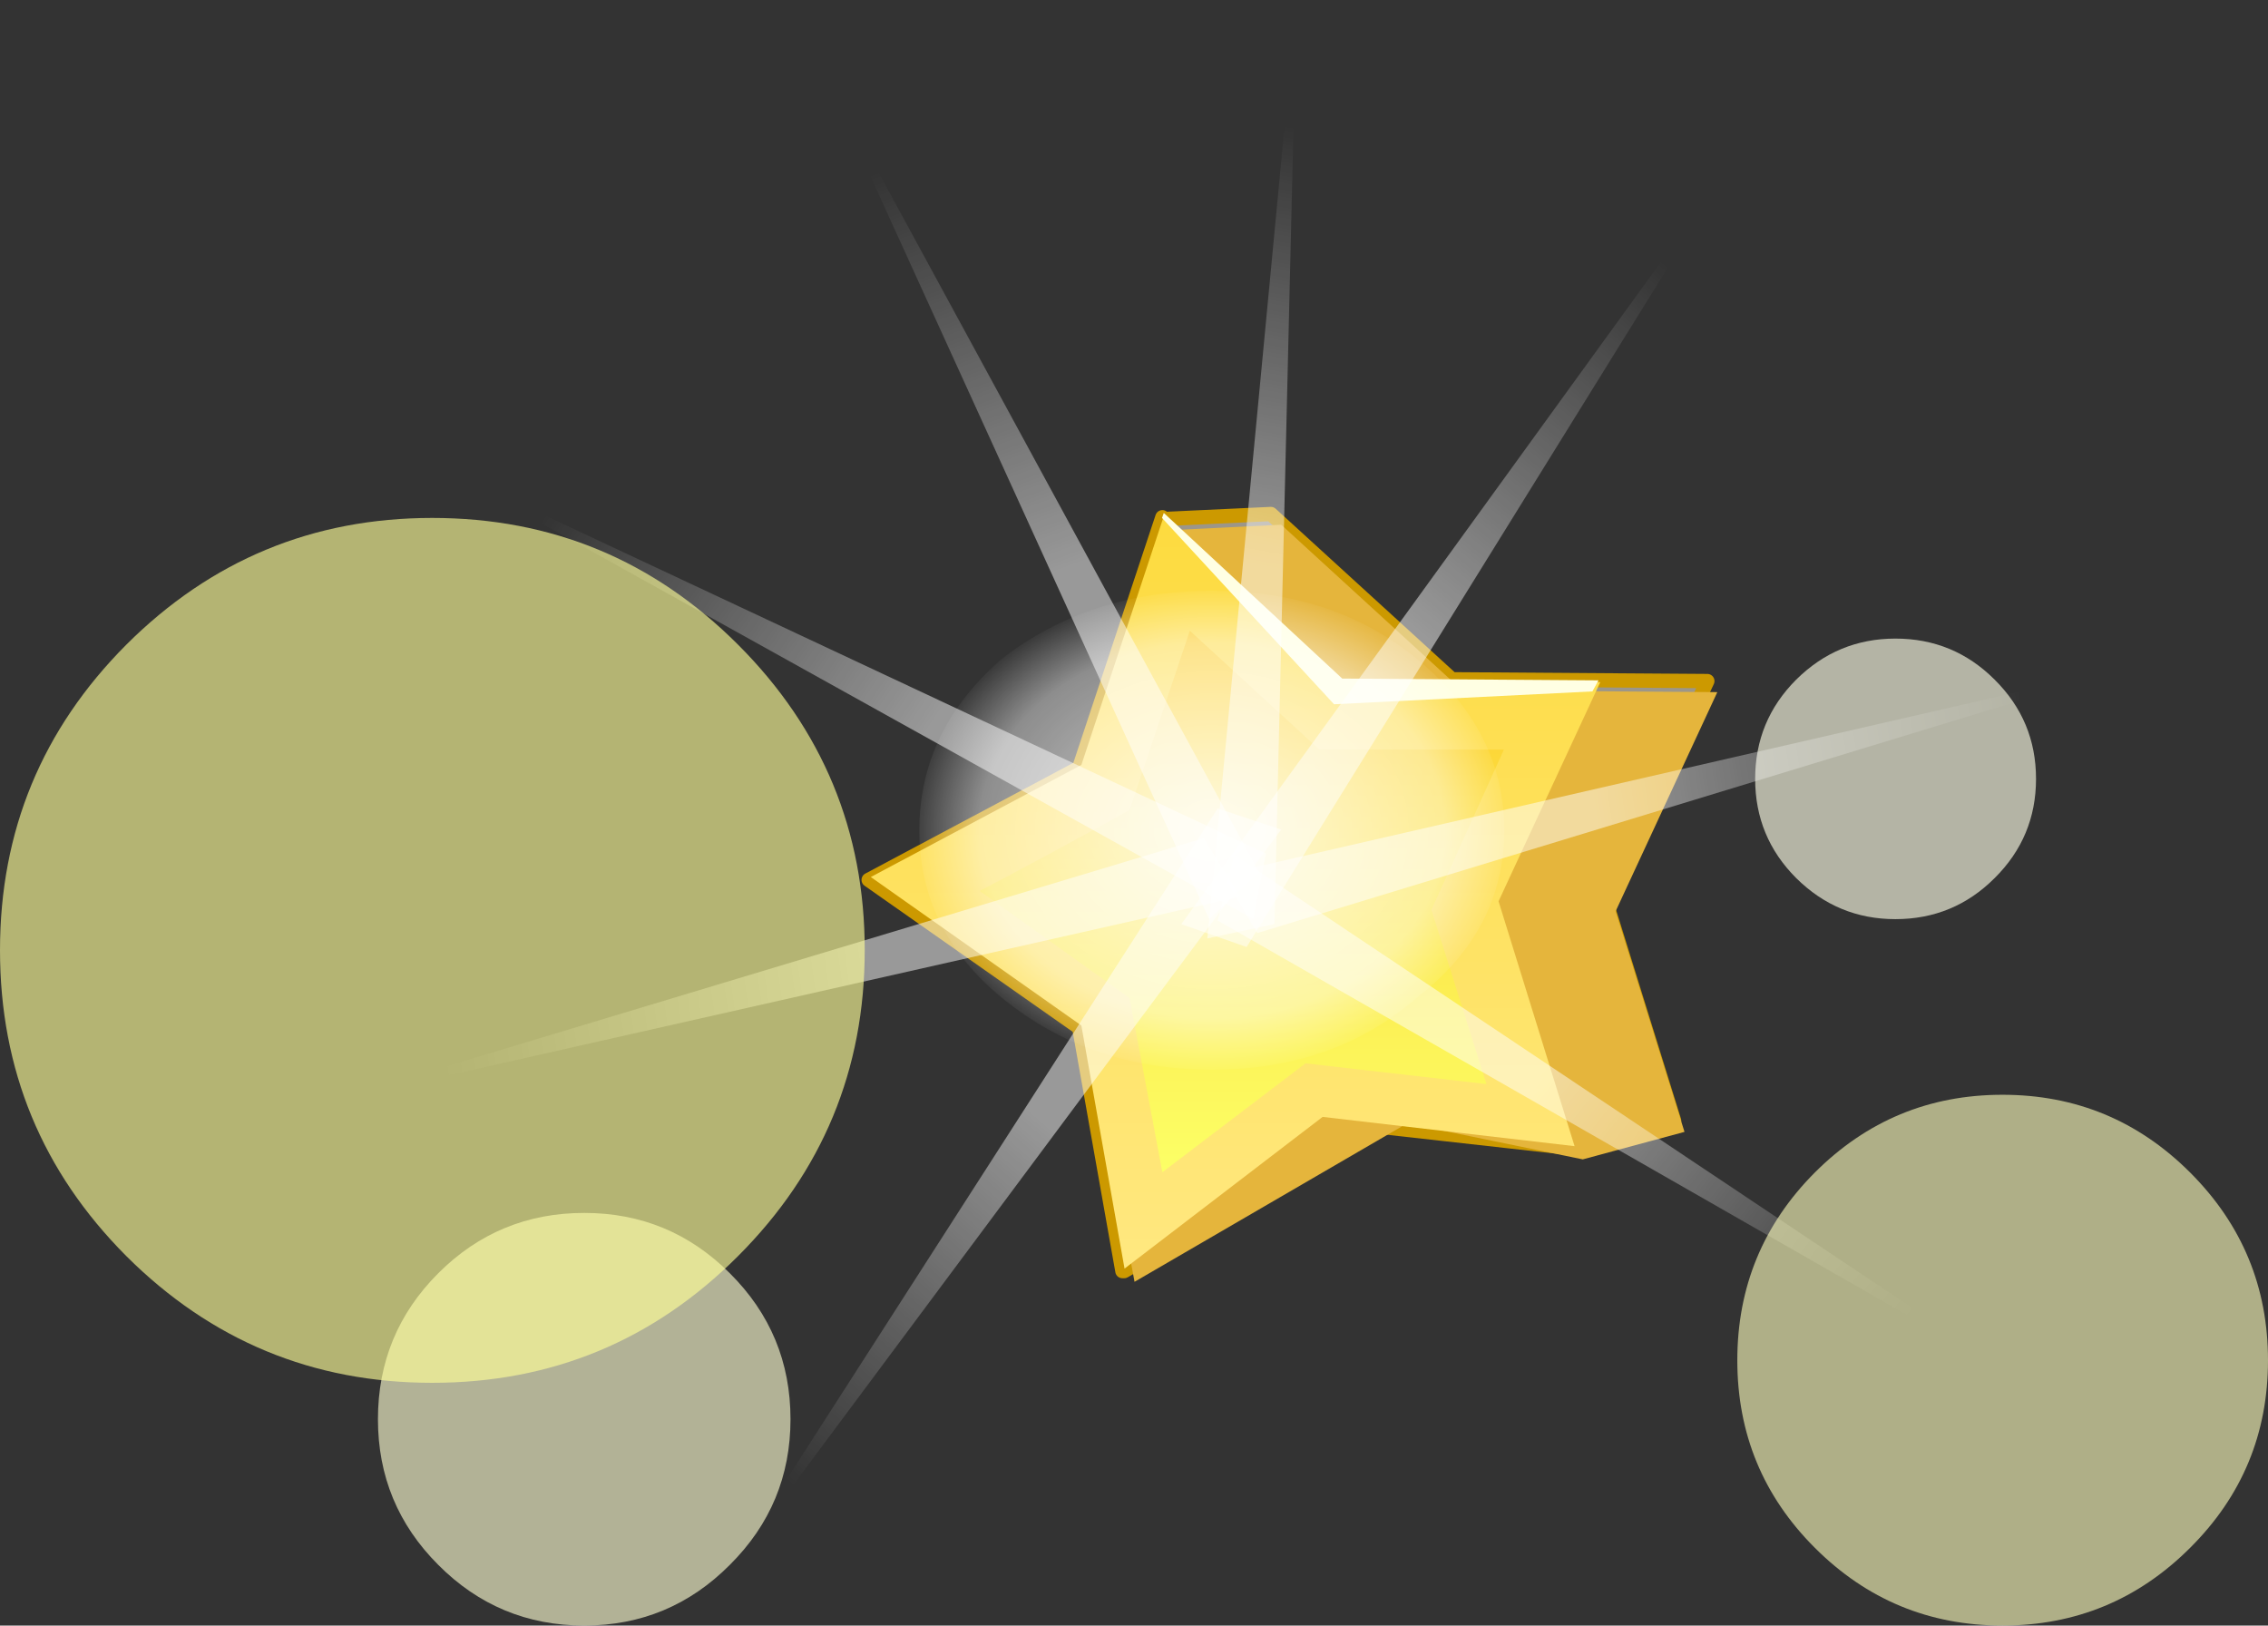 <?xml version="1.0" encoding="UTF-8" standalone="no"?>
<svg xmlns:xlink="http://www.w3.org/1999/xlink" height="227.7px" width="317.75px" xmlns="http://www.w3.org/2000/svg">
  <rect width="100%" height="100%" fill="#333333" stroke="none"/>
  <g transform="matrix(1.0, 0.0, 0.0, 1.0, 13.0, 79.65)">
    <path d="M89.25 98.7 Q97.75 107.15 97.75 119.15 97.75 131.1 89.25 139.55 80.8 148.05 68.85 148.05 56.85 148.05 48.4 139.55 39.95 131.1 39.95 119.15 39.95 107.15 48.4 98.7 56.85 90.25 68.85 90.25 80.8 90.25 89.25 98.7" fill="#fcfcd0" fill-opacity="0.631" fill-rule="evenodd" stroke="none"/>
    <path d="M266.45 15.55 Q272.25 21.3 272.25 29.45 272.25 37.6 266.45 43.35 260.7 49.1 252.55 49.1 244.45 49.1 238.65 43.35 232.9 37.6 232.9 29.45 232.9 21.3 238.65 15.55 244.45 9.8 252.55 9.8 260.7 9.8 266.45 15.55" fill="#ffffe7" fill-opacity="0.631" fill-rule="evenodd" stroke="none"/>
    <path d="M150.1 -6.95 L165.05 -7.65 190.4 15.5 226.2 15.75 211.95 46.45 221.55 77.35 207.3 81.2 179.55 78.1 144.5 98.4 144.25 98.4 138.2 64.3 108.7 43.6 138.2 27.9 149.85 -7.2 150.1 -6.95" fill="#9c9689" fill-rule="evenodd" stroke="none"/>
    <path d="M150.1 -6.95 L165.05 -7.65 190.4 15.5 226.2 15.75 211.95 46.45 221.55 77.35 207.3 81.2 179.55 78.1 144.5 98.4 144.25 98.4 138.2 64.3 108.7 43.6 138.2 27.9 149.85 -7.2 150.1 -6.95 Z" fill="none" stroke="#cc9900" stroke-linecap="round" stroke-linejoin="round" stroke-width="2.0"/>
    <path d="M166.5 -6.15 L191.85 17.05 227.6 17.3 213.35 48.0 223.0 78.9 208.75 82.75 184.15 77.7 145.95 99.9 135.8 44.85 151.3 -5.4 166.5 -6.15" fill="#e5b53c" fill-rule="evenodd" stroke="none"/>
    <path d="M144.55 98.05 L138.5 64.0 109.0 43.2 138.5 27.5 150.1 -7.5 175.2 15.7 211.2 15.9 196.95 46.6 207.6 80.9 172.3 76.8 144.55 98.05" fill="url(#gradient0)" fill-rule="evenodd" stroke="none"/>
    <path d="M197.7 25.35 L187.55 47.8 195.25 72.2 169.9 69.3 149.85 84.55 145.25 60.15 124.25 45.15 Q134.85 39.6 145.25 33.8 L153.7 8.7 171.85 25.35 197.7 25.35" fill="url(#gradient1)" fill-rule="evenodd" stroke="none"/>
    <path d="M210.1 17.2 L173.9 19.0 149.8 -7.1 150.05 -7.8 175.05 15.4 210.95 15.65 210.1 17.2" fill="#ffffe3" fill-rule="evenodd" stroke="none"/>
    <path d="M164.35 39.9 L162.6 49.1 47.45 -14.9 164.35 39.9" fill="url(#gradient2)" fill-rule="evenodd" stroke="none"/>
    <path d="M165.55 49.8 L156.15 51.8 168.65 -79.65 165.55 49.8" fill="url(#gradient3)" fill-rule="evenodd" stroke="none"/>
    <path d="M87.75 142.3 L157.6 33.6 166.5 36.55 87.75 142.3" fill="url(#gradient4)" fill-rule="evenodd" stroke="none"/>
    <path d="M161.65 53.0 L152.5 49.8 229.8 -56.9 161.65 53.0" fill="url(#gradient5)" fill-rule="evenodd" stroke="none"/>
    <path d="M163.4 42.55 L156.4 49.1 101.55 -71.2 163.4 42.55" fill="url(#gradient6)" fill-rule="evenodd" stroke="none"/>
    <path d="M286.85 13.35 L163.15 51.05 158.3 42.85 286.85 13.35" fill="url(#gradient7)" fill-rule="evenodd" stroke="none"/>
    <path d="M157.6 49.3 L159.95 40.15 269.65 113.4 157.6 49.3" fill="url(#gradient8)" fill-rule="evenodd" stroke="none"/>
    <path d="M155.65 37.75 L160.7 45.95 32.0 75.0 155.65 37.75" fill="url(#gradient9)" fill-rule="evenodd" stroke="none"/>
    <path d="M197.75 36.65 Q197.75 50.65 185.45 60.15 173.85 70.2 156.8 70.2 139.7 70.2 127.4 60.15 115.8 50.65 115.8 36.65 115.8 22.65 127.4 12.6 139.7 3.1 156.8 3.1 173.85 3.1 185.45 12.6 197.75 22.65 197.75 36.65" fill="url(#gradient10)" fill-rule="evenodd" stroke="none"/>
    <path d="M90.4 10.65 Q108.15 28.4 108.15 53.45 108.15 78.55 90.4 96.3 72.65 114.05 47.55 114.05 22.5 114.05 4.7 96.3 -13.0 78.55 -13.0 53.45 -13.0 28.4 4.7 10.65 22.5 -7.1 47.55 -7.1 72.65 -7.1 90.4 10.65" fill="#ffff99" fill-opacity="0.631" fill-rule="evenodd" stroke="none"/>
    <path d="M293.85 84.6 Q304.75 95.5 304.75 110.9 304.75 126.3 293.85 137.15 282.95 148.05 267.55 148.05 252.15 148.05 241.25 137.15 230.4 126.3 230.4 110.9 230.4 95.5 241.25 84.6 252.15 73.7 267.55 73.7 282.95 73.7 293.85 84.6" fill="#f7f7b8" fill-opacity="0.631" fill-rule="evenodd" stroke="none"/>
  </g>
  <defs>
    <linearGradient gradientTransform="matrix(0.0, -0.064, -0.064, 0.0, 160.0, 45.4)" gradientUnits="userSpaceOnUse" id="gradient0" spreadMethod="pad" x1="-819.2" x2="819.2">
      <stop offset="0.0" stop-color="#ffe880"/>
      <stop offset="1.0" stop-color="#fddb3f"/>
    </linearGradient>
    <linearGradient gradientTransform="matrix(0.0, -0.046, -0.046, 0.0, 160.95, 46.6)" gradientUnits="userSpaceOnUse" id="gradient1" spreadMethod="pad" x1="-819.2" x2="819.2">
      <stop offset="0.0" stop-color="#fcff66"/>
      <stop offset="1.0" stop-color="#fccc2c"/>
    </linearGradient>
    <linearGradient gradientTransform="matrix(-0.031, -0.021, 0.041, -0.061, 87.75, 11.15)" gradientUnits="userSpaceOnUse" id="gradient2" spreadMethod="pad" x1="-819.2" x2="819.2">
      <stop offset="0.0" stop-color="#ffffff" stop-opacity="0.498"/>
      <stop offset="1.0" stop-color="#ffffff" stop-opacity="0.0"/>
    </linearGradient>
    <linearGradient gradientTransform="matrix(0.006, -0.037, 0.072, 0.013, 160.7, -32.05)" gradientUnits="userSpaceOnUse" id="gradient3" spreadMethod="pad" x1="-819.2" x2="819.2">
      <stop offset="0.0" stop-color="#ffffff" stop-opacity="0.498"/>
      <stop offset="1.0" stop-color="#ffffff" stop-opacity="0.0"/>
    </linearGradient>
    <linearGradient gradientTransform="matrix(-0.025, 0.028, -0.055, -0.048, 118.95, 105.9)" gradientUnits="userSpaceOnUse" id="gradient4" spreadMethod="pad" x1="-819.2" x2="819.2">
      <stop offset="0.0" stop-color="#ffffff" stop-opacity="0.498"/>
      <stop offset="1.0" stop-color="#ffffff" stop-opacity="0.0"/>
    </linearGradient>
    <linearGradient gradientTransform="matrix(0.024, -0.029, 0.056, 0.047, 199.1, -20.25)" gradientUnits="userSpaceOnUse" id="gradient5" spreadMethod="pad" x1="-819.2" x2="819.2">
      <stop offset="0.0" stop-color="#ffffff" stop-opacity="0.498"/>
      <stop offset="1.0" stop-color="#ffffff" stop-opacity="0.0"/>
    </linearGradient>
    <linearGradient gradientTransform="matrix(-0.013, -0.035, 0.069, -0.025, 118.2, -26.0)" gradientUnits="userSpaceOnUse" id="gradient6" spreadMethod="pad" x1="-819.2" x2="819.2">
      <stop offset="0.0" stop-color="#ffffff" stop-opacity="0.498"/>
      <stop offset="1.0" stop-color="#ffffff" stop-opacity="0.0"/>
    </linearGradient>
    <linearGradient gradientTransform="matrix(0.037, -0.006, 0.011, 0.072, 239.45, 20.6)" gradientUnits="userSpaceOnUse" id="gradient7" spreadMethod="pad" x1="-819.2" x2="819.2">
      <stop offset="0.0" stop-color="#ffffff" stop-opacity="0.498"/>
      <stop offset="1.0" stop-color="#ffffff" stop-opacity="0.0"/>
    </linearGradient>
    <linearGradient gradientTransform="matrix(0.03, 0.023, -0.045, 0.057, 231.7, 84.15)" gradientUnits="userSpaceOnUse" id="gradient8" spreadMethod="pad" x1="-819.2" x2="819.2">
      <stop offset="0.0" stop-color="#ffffff" stop-opacity="0.498"/>
      <stop offset="1.0" stop-color="#ffffff" stop-opacity="0.0"/>
    </linearGradient>
    <linearGradient gradientTransform="matrix(-0.037, 0.005, -0.01, -0.072, 79.55, 67.5)" gradientUnits="userSpaceOnUse" id="gradient9" spreadMethod="pad" x1="-819.2" x2="819.2">
      <stop offset="0.0" stop-color="#ffffff" stop-opacity="0.498"/>
      <stop offset="1.0" stop-color="#ffffff" stop-opacity="0.0"/>
    </linearGradient>
    <radialGradient cx="0" cy="0" gradientTransform="matrix(0.052, 0.0, 0.0, 0.042, 156.8, 36.65)" gradientUnits="userSpaceOnUse" id="gradient10" r="819.2" spreadMethod="pad">
      <stop offset="0.0" stop-color="#ffffff" stop-opacity="0.812"/>
      <stop offset="0.765" stop-color="#ffffff" stop-opacity="0.443"/>
      <stop offset="1.0" stop-color="#ffffff" stop-opacity="0.0"/>
    </radialGradient>
  </defs>
</svg>
